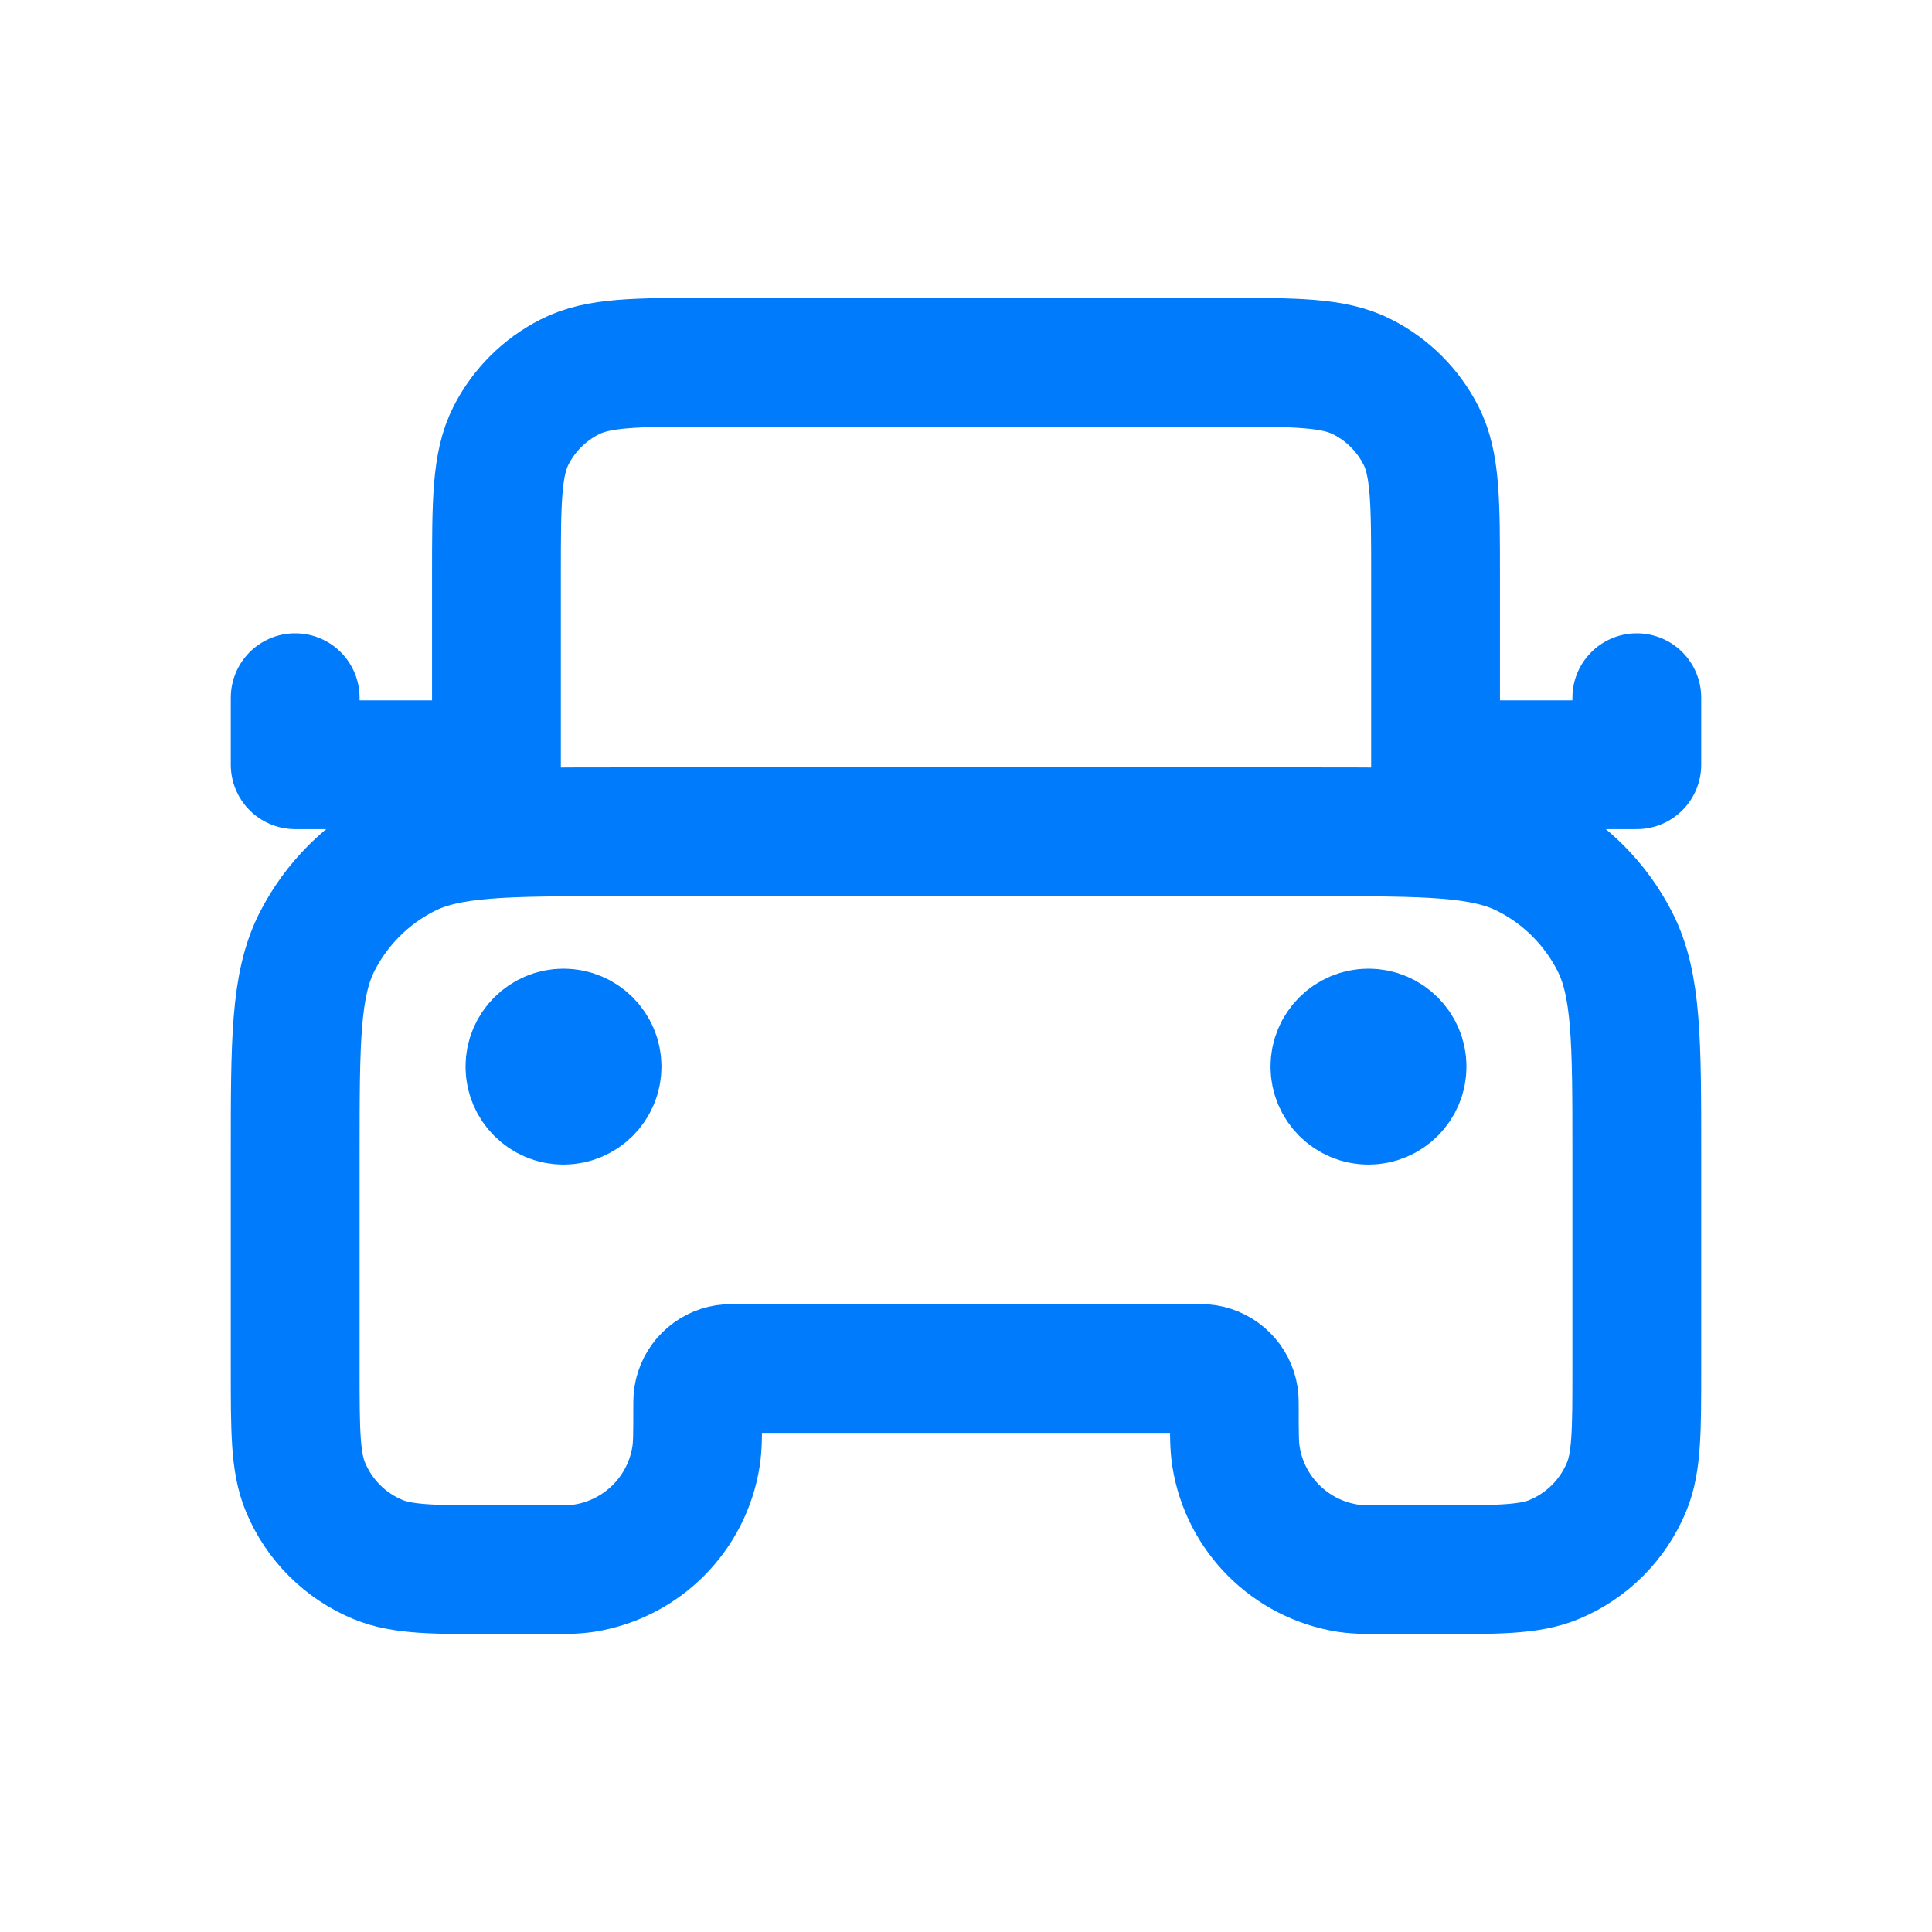 <svg width="24" height="24" viewBox="-2 -2 24 24" fill="none" xmlns="http://www.w3.org/2000/svg">
<g id="icon_car">
<path id="Icon" d="M15.833 8.333V5.167C15.833 4.233 15.833 3.767 15.652 3.41C15.492 3.096 15.237 2.841 14.923 2.682C14.567 2.5 14.1 2.5 13.167 2.5H6.833C5.9 2.5 5.433 2.5 5.077 2.682C4.763 2.841 4.508 3.096 4.348 3.41C4.167 3.767 4.167 4.233 4.167 5.167V8.333M4.167 7.5H1.667V6.667M15.833 7.5H18.333V6.667M5 11.25H5.008M15 11.25H15.008M5.667 8.333H14.333C15.733 8.333 16.434 8.333 16.968 8.606C17.439 8.845 17.821 9.228 18.061 9.698C18.333 10.233 18.333 10.933 18.333 12.333V15C18.333 15.777 18.333 16.165 18.206 16.471C18.037 16.88 17.713 17.204 17.305 17.373C16.998 17.5 16.61 17.5 15.833 17.5H15.333C15.024 17.5 14.869 17.5 14.739 17.48C14.026 17.366 13.467 16.807 13.354 16.094C13.333 15.964 13.333 15.81 13.333 15.5C13.333 15.423 13.333 15.384 13.328 15.351C13.3 15.173 13.16 15.033 12.982 15.005C12.95 15 12.911 15 12.833 15H7.167C7.089 15 7.051 15 7.018 15.005C6.84 15.033 6.7 15.173 6.672 15.351C6.667 15.384 6.667 15.423 6.667 15.5C6.667 15.81 6.667 15.964 6.646 16.094C6.533 16.807 5.974 17.366 5.261 17.48C5.131 17.5 4.976 17.5 4.667 17.5H4.167C3.39 17.5 3.002 17.5 2.696 17.373C2.287 17.204 1.963 16.88 1.794 16.471C1.667 16.165 1.667 15.777 1.667 15V12.333C1.667 10.933 1.667 10.233 1.939 9.698C2.179 9.228 2.561 8.845 3.032 8.606C3.567 8.333 4.267 8.333 5.667 8.333ZM5.417 11.25C5.417 11.48 5.23 11.667 5 11.667C4.77 11.667 4.583 11.48 4.583 11.25C4.583 11.02 4.77 10.833 5 10.833C5.23 10.833 5.417 11.02 5.417 11.25ZM15.417 11.25C15.417 11.48 15.23 11.667 15 11.667C14.77 11.667 14.583 11.48 14.583 11.25C14.583 11.02 14.77 10.833 15 10.833C15.23 10.833 15.417 11.02 15.417 11.25Z" stroke="#007BFB" stroke-width="1.6" stroke-linecap="round" stroke-linejoin="round"/>
</g>
</svg>

